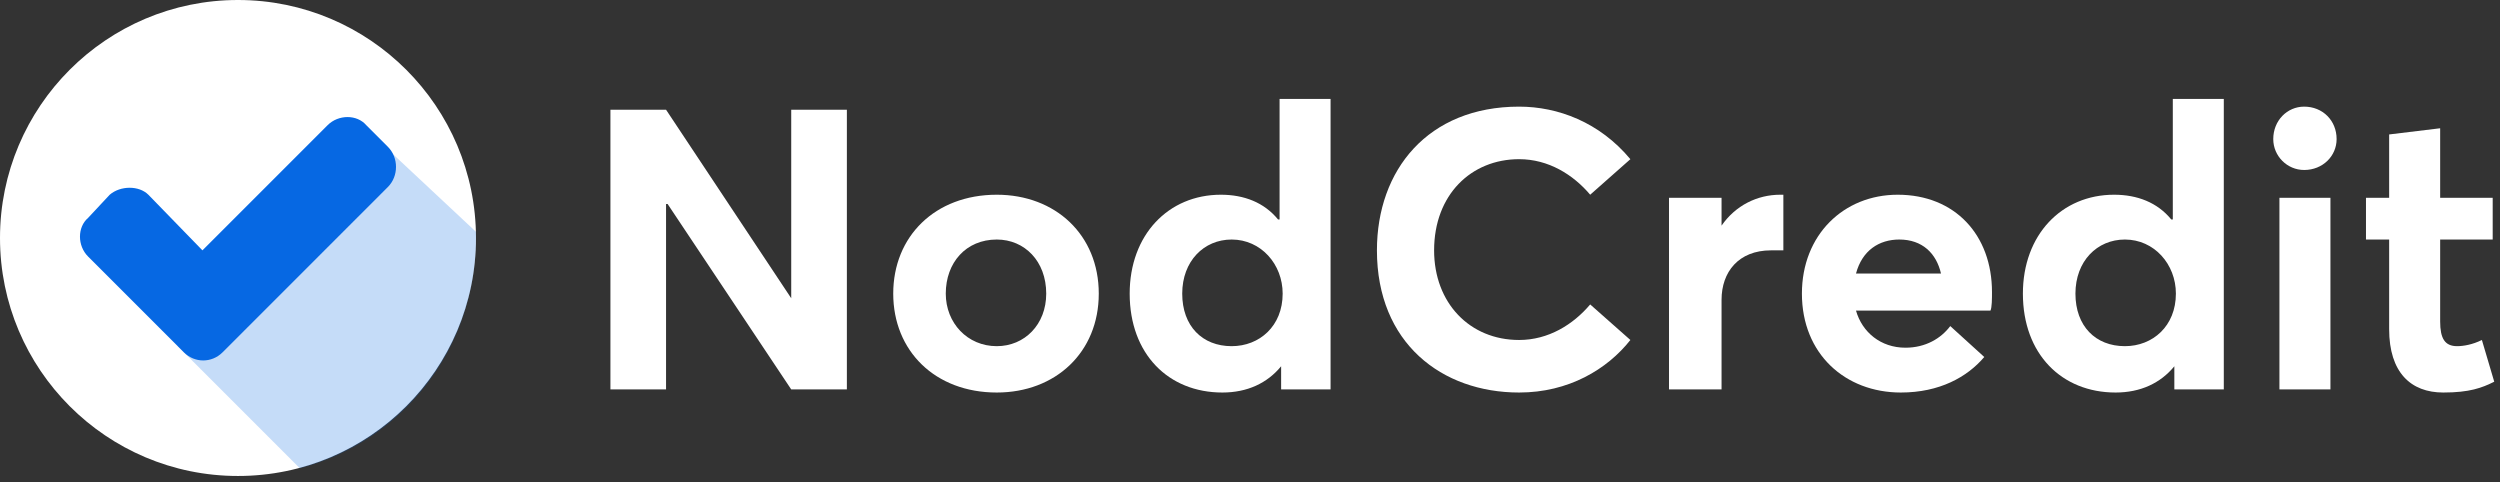 <?xml version="1.0" encoding="UTF-8"?>
<svg width="171px" height="33px" viewBox="0 0 171 33" version="1.1" xmlns="http://www.w3.org/2000/svg" xmlns:xlink="http://www.w3.org/1999/xlink">
    <rect x="0" y="0" width="171" height="33" fill="#333333" stroke="none"/>
    <!-- Generator: Sketch 58 (84663) - https://sketch.com -->
    <title>logo-white</title>
    <desc>Created with Sketch.</desc>
    <g id="Page-1" stroke="none" stroke-width="1" fill="none" fill-rule="evenodd">
        <g id="Repay-Loan" transform="translate(-65, -21)">
            <g id="Group-6" transform="translate(65, 21)">
                <g id="logo-white">
                    <polygon id="Path" fill="#FFFFFF" fill-rule="nonzero" points="54.12 7.505 54.12 20.401 54.12 20.401 45.558 7.505 41.753 7.505 41.753 26.637 45.558 26.637 45.558 13.953 45.664 13.953 54.12 26.637 57.926 26.637 57.926 7.505"></polygon>
                    <path d="M68.179,26.849 C72.196,26.849 75.156,24.101 75.156,20.084 C75.156,16.067 72.196,13.319 68.179,13.319 C63.951,13.319 61.097,16.173 61.097,20.084 C61.097,23.995 63.951,26.849 68.179,26.849 Z M68.179,23.678 C66.171,23.678 64.691,22.092 64.691,20.084 C64.691,17.97 66.065,16.384 68.179,16.384 C70.082,16.384 71.562,17.864 71.562,20.084 C71.562,22.198 70.082,23.678 68.179,23.678 Z" id="1" fill="#FFFFFF" fill-rule="nonzero"></path>
                    <path d="M87.523,6.765 L87.523,15.01 L87.417,15.01 C86.466,13.847 85.092,13.319 83.506,13.319 C79.912,13.319 77.27,16.067 77.27,20.084 C77.27,24.206 79.912,26.849 83.612,26.849 C85.303,26.849 86.677,26.215 87.629,25.052 L87.629,25.052 L87.629,26.637 L91.011,26.637 L91.011,6.765 L87.523,6.765 Z M84.246,23.678 C82.238,23.678 80.864,22.304 80.864,20.084 C80.864,17.864 82.343,16.384 84.246,16.384 C86.254,16.384 87.734,18.075 87.734,20.084 C87.734,22.304 86.149,23.678 84.246,23.678 Z" id="2" fill="#FFFFFF" fill-rule="nonzero"></path>
                    <path d="M103.907,26.849 C107.29,26.849 109.932,25.263 111.518,23.255 L108.769,20.824 C107.607,22.198 105.915,23.255 103.907,23.255 C100.524,23.255 98.093,20.718 98.093,17.124 C98.093,13.319 100.63,10.888 103.907,10.888 C105.915,10.888 107.607,11.945 108.769,13.319 L111.518,10.888 C109.404,8.351 106.55,7.294 103.907,7.294 C97.67,7.294 94.182,11.627 94.182,17.124 C94.182,23.466 98.622,26.849 103.907,26.849 Z" id="3" fill="#FFFFFF" fill-rule="nonzero"></path>
                    <path d="M121.771,13.319 C120.185,13.319 118.706,14.059 117.754,15.433 L117.754,15.433 L117.754,13.53 L114.16,13.53 L114.16,26.637 L117.754,26.637 L117.754,20.507 C117.754,18.604 118.917,17.124 121.137,17.124 C121.242,17.124 121.665,17.124 121.982,17.124 L121.982,13.319 C121.982,13.319 121.877,13.319 121.771,13.319 L121.771,13.319 Z" id="4" fill="#FFFFFF" fill-rule="nonzero"></path>
                    <path d="M136.252,19.978 C136.252,16.067 133.715,13.319 129.804,13.319 C126.105,13.319 123.251,16.067 123.251,20.084 C123.251,24.206 126.211,26.849 130.016,26.849 C132.658,26.849 134.561,25.792 135.724,24.418 L133.398,22.304 C132.764,23.149 131.707,23.783 130.333,23.783 C128.642,23.783 127.373,22.726 126.95,21.246 L136.147,21.246 C136.252,21.035 136.252,20.401 136.252,19.978 Z M129.91,16.384 C131.496,16.384 132.447,17.335 132.764,18.71 L126.95,18.71 C127.373,17.124 128.536,16.384 129.91,16.384 Z" id="5" fill="#FFFFFF" fill-rule="nonzero"></path>
                    <path d="M148.62,6.765 L148.62,15.01 L148.514,15.01 C147.563,13.847 146.189,13.319 144.603,13.319 C141.009,13.319 138.366,16.067 138.366,20.084 C138.366,24.206 141.009,26.849 144.709,26.849 C146.4,26.849 147.774,26.215 148.725,25.052 L148.725,25.052 L148.725,26.637 L152.108,26.637 L152.108,6.765 L148.62,6.765 Z M145.343,23.678 C143.335,23.678 141.96,22.304 141.96,20.084 C141.96,17.864 143.44,16.384 145.343,16.384 C147.351,16.384 148.831,18.075 148.831,20.084 C148.831,22.304 147.246,23.678 145.343,23.678 Z" id="6" fill="#FFFFFF" fill-rule="nonzero"></path>
                    <path d="M157.605,11.627 C158.873,11.627 159.824,10.676 159.824,9.513 C159.824,8.245 158.873,7.294 157.605,7.294 C156.442,7.294 155.491,8.245 155.491,9.513 C155.491,10.676 156.442,11.627 157.605,11.627 Z M155.913,26.637 L159.402,26.637 L159.402,13.53 L155.913,13.53 L155.913,26.637 Z" id="7" fill="#FFFFFF" fill-rule="nonzero"></path>
                    <path d="M167.118,26.849 C168.915,26.849 169.761,26.532 170.606,26.109 L169.761,23.255 C169.126,23.572 168.492,23.678 168.069,23.678 C167.224,23.678 166.907,23.149 166.907,21.986 L166.907,16.384 L170.5,16.384 L170.5,13.53 L166.907,13.53 L166.907,8.773 L163.418,9.196 L163.418,13.53 L161.833,13.53 L161.833,16.384 L163.418,16.384 L163.418,22.515 C163.418,25.475 164.898,26.849 167.118,26.849 Z" id="8" fill="#FFFFFF" fill-rule="nonzero"></path>
                    <path d="M32.557,16.278 C32.557,25.263 25.263,32.557 16.278,32.557 C7.294,32.557 0,25.263 0,16.278 C0,7.294 7.294,0 16.278,0 C25.263,0 32.557,7.294 32.557,16.278 Z" id="Path" fill="#FFFFFF"></path>
                    <path d="M12.156,23.678 L20.507,32.028 C27.483,30.231 32.557,23.889 32.557,16.278 L32.557,15.856 L26.003,9.725 L12.156,23.678 Z" id="Path" fill-opacity="0.232" fill="#0668E3"></path>
                    <path d="M22.409,8.562 C23.149,7.822 24.418,7.822 25.052,8.562 L26.532,10.042 C27.272,10.782 27.272,12.05 26.532,12.79 L16.913,22.409 C16.913,22.409 16.807,22.515 16.701,22.621 L15.221,24.101 C14.481,24.84 13.319,24.84 12.579,24.101 L6.025,17.547 C5.285,16.807 5.285,15.538 6.025,14.904 L7.505,13.319 C8.245,12.684 9.513,12.684 10.148,13.319 L13.847,17.124 L22.409,8.562 Z" id="Path" fill="#0668E3"></path>
                </g>
            </g>
        </g>
    </g>
</svg>